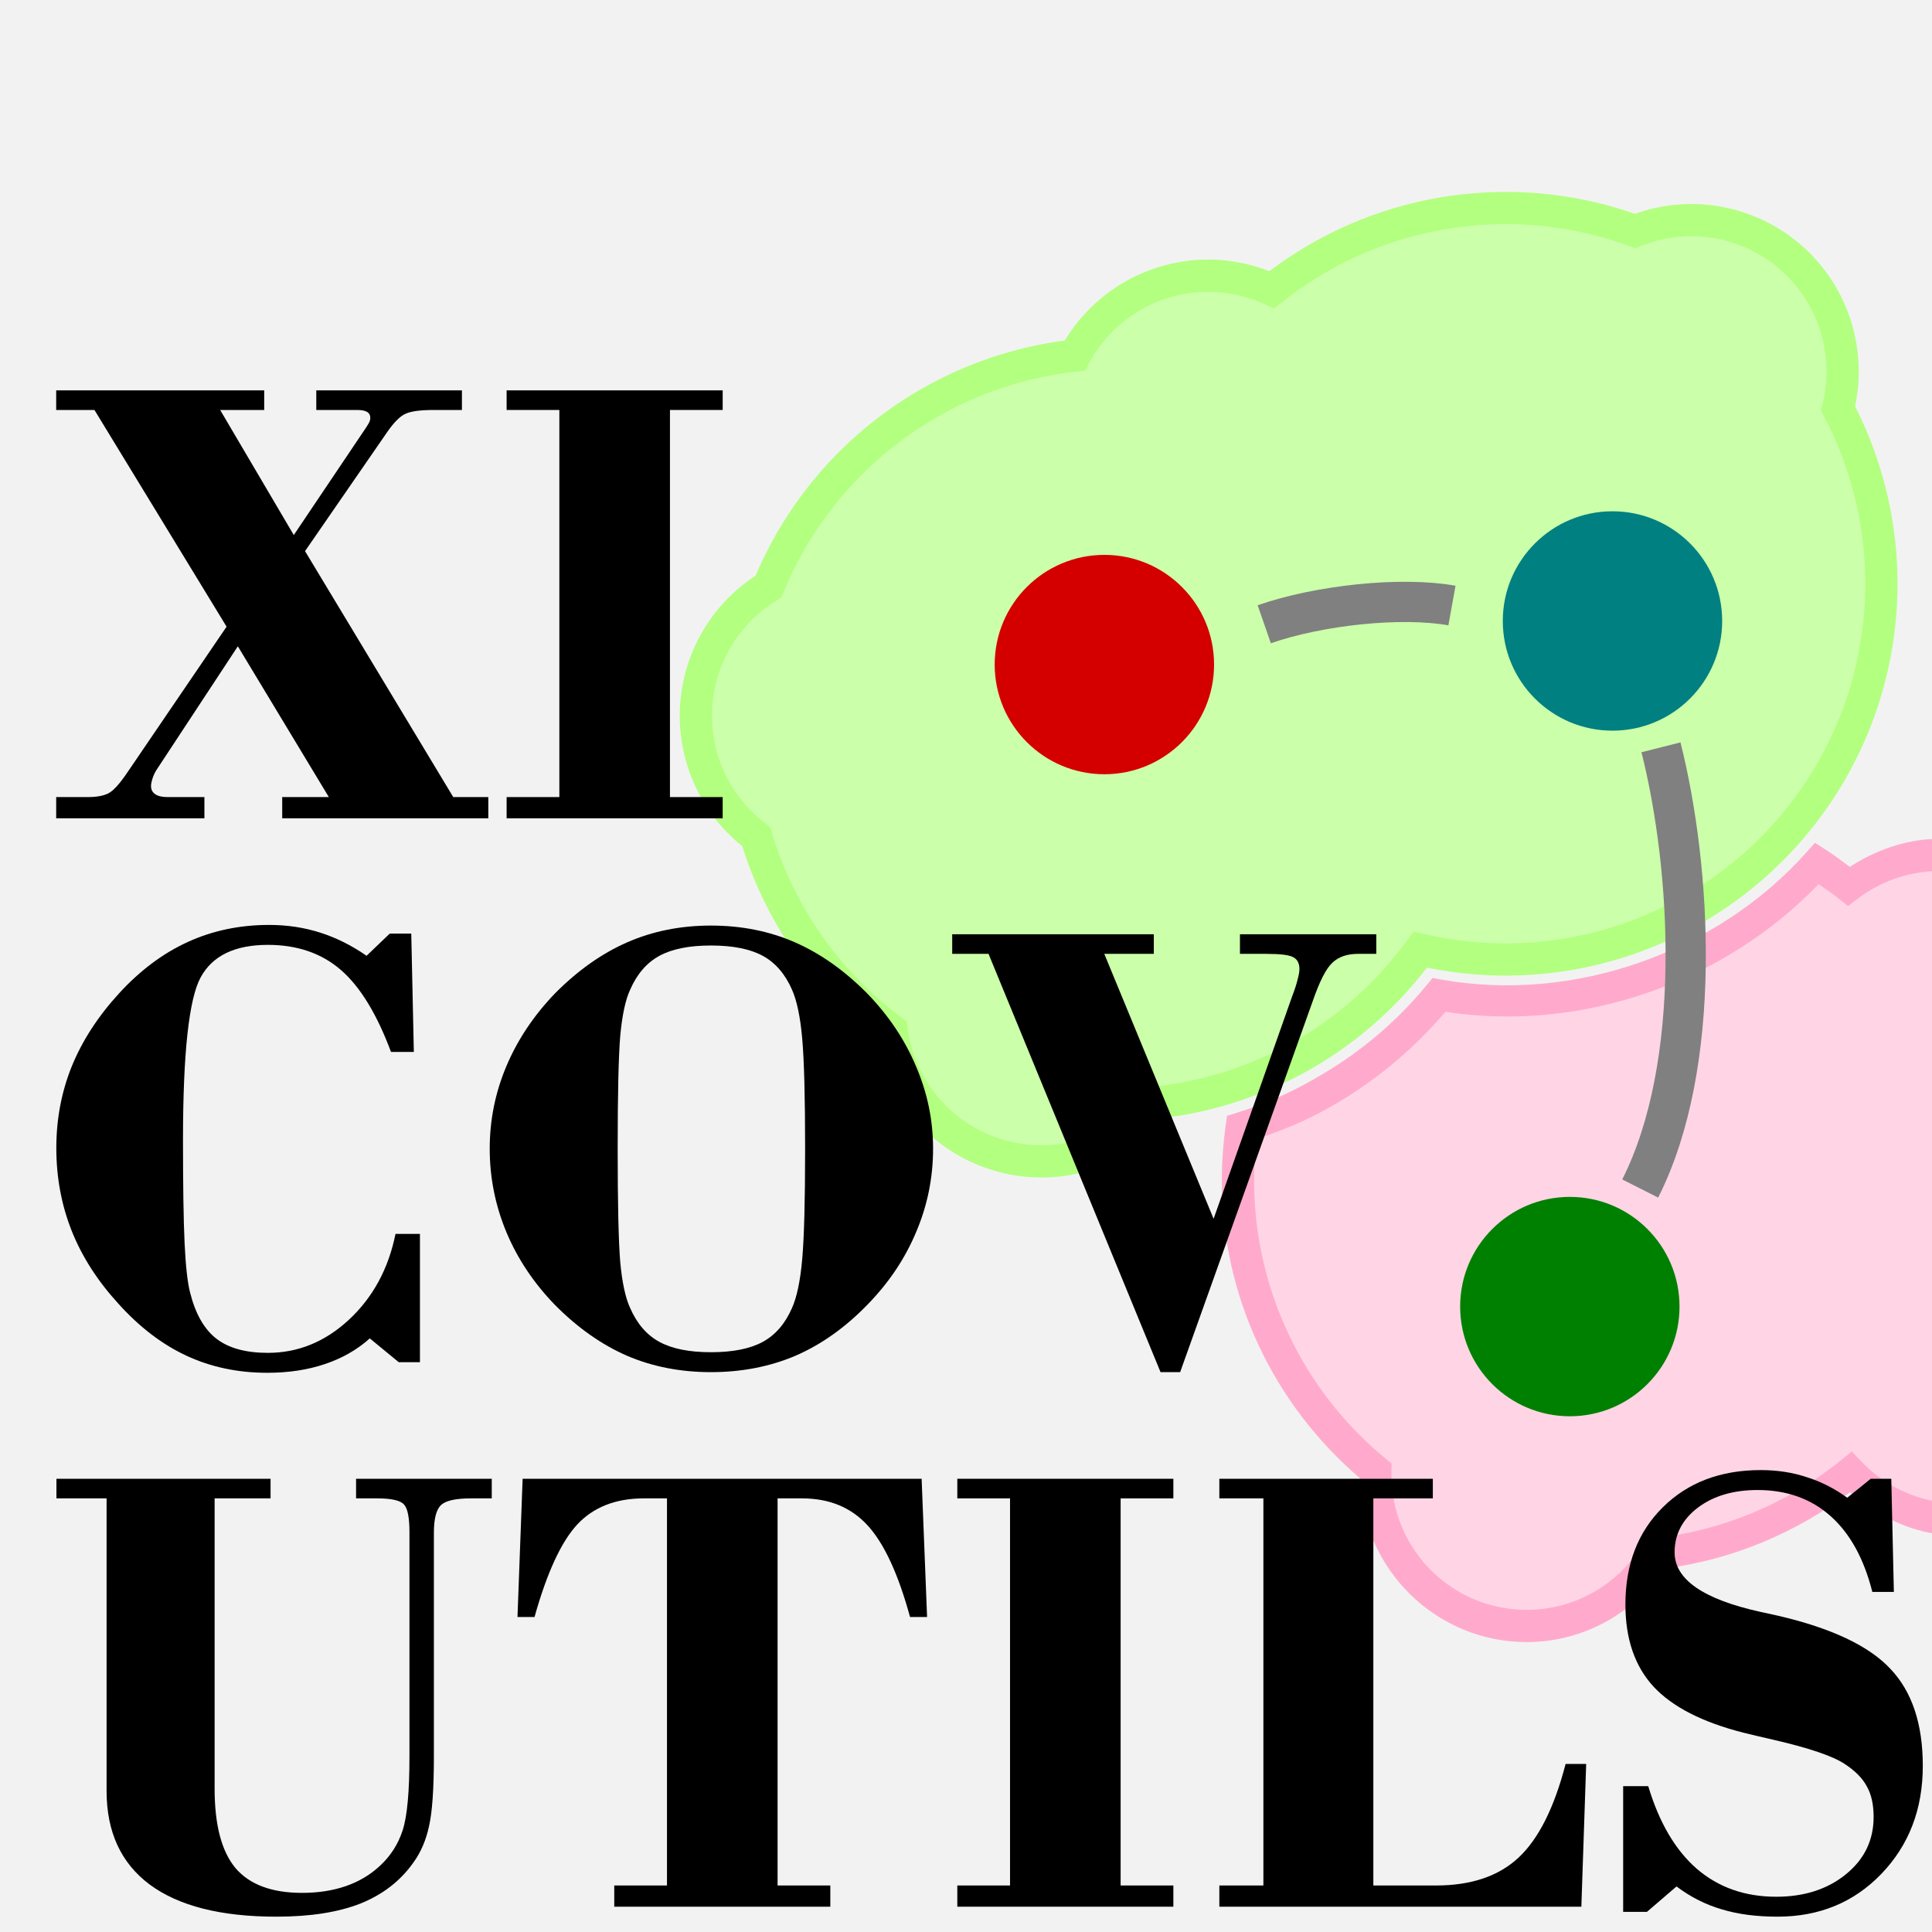 <?xml version="1.0" encoding="UTF-8" standalone="no"?>
<svg
   xmlns:dc="http://purl.org/dc/elements/1.1/"
   xmlns:cc="http://creativecommons.org/ns#"
   xmlns:rdf="http://www.w3.org/1999/02/22-rdf-syntax-ns#"
   xmlns:svg="http://www.w3.org/2000/svg"
   xmlns="http://www.w3.org/2000/svg"
   xmlns:sodipodi="http://sodipodi.sourceforge.net/DTD/sodipodi-0.dtd"
   xmlns:inkscape="http://www.inkscape.org/namespaces/inkscape"
   width="120mm"
   height="120mm"
   viewBox="0 0 120 120"
   version="1.1"
   id="svg8"
   inkscape:version="1.0 (4035a4fb49, 2020-05-01)"
   sodipodi:docname="logo.svg"
   inkscape:export-filename="G:\projects\xi_covutils\logo.png"
   inkscape:export-xdpi="169.33"
   inkscape:export-ydpi="169.33">
  <defs
     id="defs2" />
  <sodipodi:namedview
     inkscape:snap-global="false"
     showguides="false"
     id="base"
     pagecolor="#ffffff"
     bordercolor="#666666"
     borderopacity="1.0"
     inkscape:pageopacity="0.0"
     inkscape:pageshadow="2"
     inkscape:zoom="0.72882086"
     inkscape:cx="-76.737777"
     inkscape:cy="284.29496"
     inkscape:document-units="mm"
     inkscape:current-layer="layer1"
     inkscape:document-rotation="0"
     showgrid="false"
     inkscape:window-width="1920"
     inkscape:window-height="1028"
     inkscape:window-x="-8"
     inkscape:window-y="-8"
     inkscape:window-maximized="1" />
  <g
     inkscape:label="Capa 1"
     inkscape:groupmode="layer"
     id="layer1"
     transform="translate(-49.588,-35.414)">
    <g
       style="opacity:1"
       id="g43" />
    <rect
       ry="0"
       y="35.414"
       x="49.588"
       height="120"
       width="120"
       id="rect1194"
       style="fill:#f2f2f2;stroke:none;stroke-width:2;stroke-miterlimit:4;stroke-dasharray:none;stop-color:#000000" />
    <path
       d="M 143.11,48.335 A 23.337,23.337 0 0 0 128.579,53.411 9.393,9.393 0 0 0 124.627,52.539 9.393,9.393 0 0 0 116.347,57.497 23.337,23.337 0 0 0 97.318,71.848 9.393,9.393 0 0 0 92.809,79.872 9.393,9.393 0 0 0 96.556,87.378 23.337,23.337 0 0 0 104.967,99.402 9.393,9.393 0 0 0 114.276,107.55 9.393,9.393 0 0 0 121.742,103.857 23.337,23.337 0 0 0 137.802,94.397 23.337,23.337 0 0 0 143.11,95.009 23.337,23.337 0 0 0 166.446,71.673 23.337,23.337 0 0 0 163.75,60.782 9.393,9.393 0 0 0 164.036,58.481 9.393,9.393 0 0 0 154.643,49.088 9.393,9.393 0 0 0 151.148,49.763 23.337,23.337 0 0 0 143.11,48.335 Z"
       style="fill:#ccffaa;stroke:#b3ff80;stroke-width:2;stroke-miterlimit:4;stroke-dasharray:none;stop-color:#000000"
       id="path204" />
    <path
       transform="matrix(0.265,0,0,0.265,49.588,35.414)"
       d="M 453.543 200.396 C 446.194 200.627 439.086 203.128 433.213 207.58 C 430.917 205.757 428.534 204.049 426.068 202.463 C 404.255 226.815 369.55 239.07 337.277 233.336 C 329.643 242.634 320.213 250.427 309.713 256.287 C 303.795 259.704 297.509 262.411 291.01 264.422 C 290.442 268.473 290.158 272.559 290.158 276.65 C 290.159 303.034 301.97 328.031 322.352 344.785 C 322.345 345.056 322.344 345.325 322.344 345.596 C 322.343 365.202 338.238 381.096 357.844 381.096 C 370.121 381.095 381.524 374.752 388 364.322 C 404.734 362.482 420.592 355.889 433.701 345.326 C 439.052 350.882 446.03 354.5 453.543 355.729 L 453.543 200.396 z "
       style="color:#000000;font-style:normal;font-variant:normal;font-weight:normal;font-stretch:normal;font-size:medium;line-height:normal;font-family:sans-serif;font-variant-ligatures:normal;font-variant-position:normal;font-variant-caps:normal;font-variant-numeric:normal;font-variant-alternates:normal;font-variant-east-asian:normal;font-feature-settings:normal;font-variation-settings:normal;text-indent:0;text-align:start;text-decoration:none;text-decoration-line:none;text-decoration-style:solid;text-decoration-color:#000000;letter-spacing:normal;word-spacing:normal;text-transform:none;writing-mode:lr-tb;direction:ltr;text-orientation:mixed;dominant-baseline:auto;baseline-shift:baseline;text-anchor:start;white-space:normal;shape-padding:0;shape-margin:0;inline-size:0;clip-rule:nonzero;display:inline;overflow:visible;visibility:visible;isolation:auto;mix-blend-mode:normal;color-interpolation:sRGB;color-interpolation-filters:linearRGB;solid-color:#000000;solid-opacity:1;vector-effect:none;fill:#ffd5e5;fill-opacity:1;fill-rule:nonzero;stroke:none;stroke-width:7.559;stroke-linecap:butt;stroke-linejoin:miter;stroke-miterlimit:4;stroke-dasharray:none;stroke-dashoffset:0;stroke-opacity:1;color-rendering:auto;image-rendering:auto;shape-rendering:auto;text-rendering:auto;enable-background:accumulate;stop-color:#000000"
       id="path1240" />
    <path
       transform="matrix(0.265,0,0,0.265,49.588,35.414)"
       d="M 453.543 196.619 C 446.384 196.85 439.565 199.307 433.553 203.18 C 431.768 201.839 429.991 200.491 428.113 199.283 L 425.404 197.541 L 423.256 199.939 C 402.352 223.277 368.835 235.105 337.936 229.615 L 335.758 229.225 L 334.355 230.936 C 327.033 239.854 317.965 247.352 307.869 252.986 L 307.848 253 L 307.824 253.016 C 302.162 256.285 296.137 258.879 289.895 260.811 L 287.6 261.52 L 287.268 263.896 C 286.676 268.122 286.381 272.386 286.381 276.652 C 286.381 303.576 298.313 329.002 318.736 346.455 C 319.221 367.687 336.5 384.879 357.846 384.879 C 370.847 384.878 382.838 378.308 390.133 367.635 C 405.965 365.581 420.858 359.359 433.59 349.748 C 439.289 354.767 446.137 358.282 453.543 359.502 L 453.543 351.889 C 447.063 350.699 441.062 347.519 436.426 342.705 L 434.025 340.211 L 431.332 342.381 C 418.785 352.492 403.604 358.801 387.586 360.562 L 385.764 360.77 L 384.789 362.326 C 379 371.65 368.821 377.318 357.846 377.318 C 340.282 377.319 326.125 363.163 326.125 345.6 C 326.125 345.358 326.127 345.111 326.133 344.869 L 326.176 343.031 L 324.752 341.863 C 305.241 325.826 293.94 301.908 293.939 276.652 C 293.939 273.408 294.238 270.175 294.611 266.953 C 300.441 264.973 306.181 262.683 311.553 259.586 C 321.876 253.825 331.087 246.151 338.793 237.152 C 370.654 242.046 403.96 230.375 426.252 207.24 C 427.808 208.314 429.387 209.365 430.867 210.541 L 433.162 212.363 L 435.494 210.592 C 440.711 206.638 447.018 204.406 453.543 204.178 L 453.543 196.619 z "
       style="color:#000000;font-style:normal;font-variant:normal;font-weight:normal;font-stretch:normal;font-size:medium;line-height:normal;font-family:sans-serif;font-variant-ligatures:normal;font-variant-position:normal;font-variant-caps:normal;font-variant-numeric:normal;font-variant-alternates:normal;font-variant-east-asian:normal;font-feature-settings:normal;font-variation-settings:normal;text-indent:0;text-align:start;text-decoration:none;text-decoration-line:none;text-decoration-style:solid;text-decoration-color:#000000;letter-spacing:normal;word-spacing:normal;text-transform:none;writing-mode:lr-tb;direction:ltr;text-orientation:mixed;dominant-baseline:auto;baseline-shift:baseline;text-anchor:start;white-space:normal;shape-padding:0;shape-margin:0;inline-size:0;clip-rule:nonzero;display:inline;overflow:visible;visibility:visible;isolation:auto;mix-blend-mode:normal;color-interpolation:sRGB;color-interpolation-filters:linearRGB;solid-color:#000000;solid-opacity:1;vector-effect:none;fill:#ffaacc;fill-opacity:1;fill-rule:nonzero;stroke:none;stroke-width:7.559;stroke-linecap:butt;stroke-linejoin:miter;stroke-miterlimit:4;stroke-dasharray:none;stroke-dashoffset:0;stroke-opacity:1;color-rendering:auto;image-rendering:auto;shape-rendering:auto;text-rendering:auto;enable-background:accumulate;stop-color:#000000"
       id="path1242" />
    <circle
       style="fill:#d40000;stroke:none;stroke-width:0.265;stop-color:#000000"
       id="path10"
       cx="118.183"
       cy="76.691"
       r="6.813" />
    <circle
       r="6.813"
       cy="73.984"
       cx="149.742"
       id="path10-4"
       style="fill:#008080;stroke:none;stroke-width:0.265;stop-color:#000000" />
    <circle
       r="6.813"
       cy="116.568"
       cx="147.093"
       id="path10-3"
       style="fill:#008000;stroke:none;stroke-width:0.265;stop-color:#000000" />
    <path
       style="fill:none;stroke:#808080;stroke-width:2.5;stroke-linecap:butt;stroke-linejoin:miter;stroke-miterlimit:4;stroke-dasharray:none;stroke-opacity:1"
       d="M 128.113,74.187 C 131.534,72.997 136.625,72.459 139.772,73.025"
       id="path55"
       sodipodi:nodetypes="cc" />
    <g
       transform="matrix(0.95,0,0,0.95,157.096,44.282)"
       id="g190"
       style="stroke-width:1.052">
      <path
         id="path157"
         style="font-style:normal;font-variant:normal;font-weight:normal;font-stretch:normal;font-size:43.05px;line-height:1.25;font-family:'Bodoni Bd BT';-inkscape-font-specification:'Bodoni Bd BT';text-align:center;letter-spacing:0px;word-spacing:0px;text-anchor:middle;stroke-width:0.278"
         d="M -109.493,44.166 V 42.779 H -107.433 Q -106.55,42.779 -106.066,42.527 -105.583,42.275 -104.805,41.118 L -98.352,31.638 -106.991,17.47 H -109.493 V 16.188 H -95.892 V 17.47 H -98.772 L -93.958,25.647 -89.208,18.584 Q -89.187,18.542 -89.145,18.479 -88.955,18.206 -88.955,17.996 -88.955,17.722 -89.166,17.596 -89.376,17.47 -89.817,17.47 H -92.487 V 16.188 H -82.965 V 17.47 H -84.814 Q -86.181,17.47 -86.706,17.743 -87.211,17.996 -87.841,18.9 L -93.223,26.698 -83.532,42.779 H -81.241 V 44.166 H -94.715 V 42.779 H -91.667 L -97.616,32.92 -102.913,40.971 Q -103.081,41.224 -103.186,41.539 -103.292,41.854 -103.292,42.064 -103.292,42.401 -103.018,42.59 -102.745,42.779 -102.219,42.779 H -99.802 V 44.166 Z" />
      <path
         id="path159"
         style="font-style:normal;font-variant:normal;font-weight:normal;font-stretch:normal;font-size:43.05px;line-height:1.25;font-family:'Bodoni Bd BT';-inkscape-font-specification:'Bodoni Bd BT';text-align:center;letter-spacing:0px;word-spacing:0px;text-anchor:middle;stroke-width:0.278"
         d="M -80.043,44.166 V 42.779 H -76.595 V 17.47 H -80.043 V 16.188 H -65.917 V 17.47 H -69.364 V 42.779 H -65.917 V 44.166 Z" />
    </g>
    <g
       transform="matrix(0.95,0,0,0.95,176.035,26.941)"
       id="g195"
       style="stroke-width:1.052">
      <path
         id="path161"
         style="font-style:normal;font-variant:normal;font-weight:normal;font-stretch:normal;font-size:43.05px;line-height:1.25;font-family:'Bodoni Bd BT';-inkscape-font-specification:'Bodoni Bd BT';text-align:center;letter-spacing:0px;word-spacing:0px;text-anchor:middle;stroke-width:0.278"
         d="M -105.646,89.592 V 97.979 H -107.033 L -108.925,96.424 Q -110.165,97.538 -111.868,98.105 -113.55,98.673 -115.631,98.673 -118.51,98.673 -120.907,97.559 -123.303,96.445 -125.363,94.154 -127.402,91.925 -128.411,89.403 -129.42,86.859 -129.42,83.98 -129.42,81.142 -128.411,78.64 -127.381,76.118 -125.321,73.869 -123.261,71.619 -120.823,70.505 -118.384,69.391 -115.505,69.391 -113.739,69.391 -112.162,69.896 -110.586,70.4 -109.135,71.409 L -107.622,69.959 H -106.213 L -106.045,77.694 H -107.538 Q -108.925,73.974 -110.817,72.334 -112.709,70.695 -115.589,70.695 -118.826,70.695 -119.982,72.818 -121.138,74.941 -121.138,83.475 -121.138,87.973 -121.033,90.202 -120.928,92.43 -120.676,93.418 -120.15,95.52 -118.952,96.445 -117.754,97.37 -115.589,97.37 -112.625,97.37 -110.291,95.205 -107.937,93.018 -107.243,89.592 Z" />
      <path
         id="path163"
         style="font-style:normal;font-variant:normal;font-weight:normal;font-stretch:normal;font-size:43.05px;line-height:1.25;font-family:'Bodoni Bd BT';-inkscape-font-specification:'Bodoni Bd BT';text-align:center;letter-spacing:0px;word-spacing:0px;text-anchor:middle;stroke-width:0.278"
         d="M -92.718,84.022 Q -92.718,89.403 -92.55,91.442 -92.361,93.46 -91.898,94.448 -91.226,95.982 -89.985,96.655 -88.745,97.328 -86.622,97.328 -84.478,97.328 -83.238,96.655 -81.998,95.982 -81.325,94.448 -80.841,93.376 -80.652,91.232 -80.463,89.088 -80.463,84.022 -80.463,78.977 -80.652,76.833 -80.841,74.688 -81.325,73.616 -81.998,72.082 -83.238,71.409 -84.478,70.737 -86.622,70.737 -88.745,70.737 -89.985,71.409 -91.226,72.082 -91.898,73.616 -92.361,74.604 -92.55,76.643 -92.718,78.661 -92.718,84.022 Z M -101.084,84.022 Q -101.084,81.205 -99.991,78.619 -98.898,76.034 -96.817,73.869 -94.589,71.619 -92.088,70.526 -89.586,69.433 -86.622,69.433 -83.637,69.433 -81.136,70.526 -78.634,71.619 -76.406,73.869 -74.304,76.034 -73.211,78.64 -72.097,81.226 -72.097,84.022 -72.097,86.88 -73.211,89.487 -74.304,92.094 -76.406,94.238 -78.571,96.466 -81.094,97.559 -83.616,98.631 -86.622,98.631 -89.607,98.631 -92.109,97.559 -94.61,96.466 -96.817,94.238 -98.898,92.094 -99.991,89.487 -101.084,86.859 -101.084,84.022 Z" />
      <path
         id="path165"
         style="font-style:normal;font-variant:normal;font-weight:normal;font-stretch:normal;font-size:43.05px;line-height:1.25;font-family:'Bodoni Bd BT';-inkscape-font-specification:'Bodoni Bd BT';text-align:center;letter-spacing:0px;word-spacing:0px;text-anchor:middle;stroke-width:0.278"
         d="M -57.225,98.631 -68.471,71.283 H -70.846 V 70.001 H -57.666 V 71.283 H -60.903 L -53.756,88.604 -48.627,74.079 Q -48.375,73.427 -48.27,72.986 -48.144,72.544 -48.144,72.271 -48.144,71.704 -48.564,71.493 -48.964,71.283 -50.309,71.283 H -52.033 V 70.001 H -43.12 V 71.283 H -44.318 Q -45.39,71.283 -46,71.872 -46.609,72.439 -47.282,74.394 L -55.943,98.631 Z" />
    </g>
    <g
       transform="matrix(0.95,0,0,0.95,194.115,9.64)"
       id="g202"
       style="stroke-width:1.052">
      <path
         id="path167"
         style="font-style:normal;font-variant:normal;font-weight:normal;font-stretch:normal;font-size:43.05px;line-height:1.25;font-family:'Bodoni Bd BT';-inkscape-font-specification:'Bodoni Bd BT';text-align:center;letter-spacing:0px;word-spacing:0px;text-anchor:middle;stroke-width:0.278"
         d="M -145.165,144.225 V 125.096 H -148.444 V 123.814 H -134.444 V 125.096 H -138.102 V 144.078 Q -138.102,147.63 -136.735,149.27 -135.348,150.888 -132.384,150.888 -130.808,150.888 -129.525,150.447 -128.243,150.005 -127.297,149.123 -126.246,148.156 -125.805,146.789 -125.363,145.423 -125.363,141.976 V 141.555 127.303 Q -125.363,125.874 -125.721,125.495 -126.078,125.096 -127.465,125.096 H -128.853 V 123.814 H -119.982 V 125.096 H -121.348 Q -122.841,125.096 -123.303,125.537 -123.766,125.979 -123.766,127.345 V 141.976 Q -123.766,145.129 -124.081,146.516 -124.375,147.903 -125.111,148.912 -126.372,150.699 -128.558,151.582 -130.745,152.444 -134.066,152.444 -139.51,152.444 -142.348,150.342 -145.165,148.24 -145.165,144.225 Z" />
      <path
         id="path169"
         style="font-style:normal;font-variant:normal;font-weight:normal;font-stretch:normal;font-size:43.05px;line-height:1.25;font-family:'Bodoni Bd BT';-inkscape-font-specification:'Bodoni Bd BT';text-align:center;letter-spacing:0px;word-spacing:0px;text-anchor:middle;stroke-width:0.278"
         d="M -111.973,151.792 V 150.405 H -108.526 V 125.096 H -110.039 Q -112.793,125.096 -114.39,126.799 -115.967,128.501 -117.186,132.853 H -118.3 L -117.964,123.814 H -91.877 L -91.52,132.853 H -92.634 Q -93.79,128.627 -95.409,126.862 -97.027,125.096 -99.697,125.096 H -101.295 V 150.405 H -97.847 V 151.792 Z" />
      <path
         id="path171"
         style="font-style:normal;font-variant:normal;font-weight:normal;font-stretch:normal;font-size:43.05px;line-height:1.25;font-family:'Bodoni Bd BT';-inkscape-font-specification:'Bodoni Bd BT';text-align:center;letter-spacing:0px;word-spacing:0px;text-anchor:middle;stroke-width:0.278"
         d="M -89.544,151.792 V 150.405 H -86.097 V 125.096 H -89.544 V 123.814 H -75.418 V 125.096 H -78.866 V 150.405 H -75.418 V 151.792 Z" />
      <path
         id="path173"
         style="font-style:normal;font-variant:normal;font-weight:normal;font-stretch:normal;font-size:43.05px;line-height:1.25;font-family:'Bodoni Bd BT';-inkscape-font-specification:'Bodoni Bd BT';text-align:center;letter-spacing:0px;word-spacing:0px;text-anchor:middle;stroke-width:0.278"
         d="M -72.412,151.792 V 150.405 H -69.532 V 125.096 H -72.412 V 123.814 H -58.454 V 125.096 H -62.343 V 150.405 H -58.244 Q -54.797,150.405 -52.842,148.576 -50.887,146.747 -49.773,142.459 H -48.428 L -48.743,151.792 Z" />
      <path
         id="path175"
         style="font-style:normal;font-variant:normal;font-weight:normal;font-stretch:normal;font-size:43.05px;line-height:1.25;font-family:'Bodoni Bd BT';-inkscape-font-specification:'Bodoni Bd BT';text-align:center;letter-spacing:0px;word-spacing:0px;text-anchor:middle;stroke-width:0.278"
         d="M -46.01,152.129 V 143.909 H -44.371 Q -43.299,147.483 -41.197,149.312 -39.073,151.141 -36.004,151.141 -33.251,151.141 -31.443,149.669 -29.635,148.198 -29.635,145.927 -29.635,144.708 -30.077,143.93 -30.497,143.132 -31.527,142.459 -32.704,141.681 -36.173,140.882 -37.455,140.588 -38.128,140.42 -42.184,139.39 -44.034,137.393 -45.863,135.396 -45.863,132.033 -45.863,128.102 -43.425,125.685 -40.965,123.246 -37.013,123.246 -35.395,123.246 -34.007,123.709 -32.599,124.15 -31.359,125.054 L -29.824,123.814 H -28.479 L -28.311,131.213 H -29.719 Q -30.539,127.955 -32.452,126.252 -34.365,124.549 -37.224,124.549 -39.599,124.549 -41.133,125.706 -42.647,126.862 -42.647,128.627 -42.647,131.276 -37.034,132.516 -36.278,132.684 -35.878,132.769 -30.644,133.988 -28.542,136.237 -26.419,138.465 -26.419,142.585 -26.419,146.831 -29.131,149.648 -31.821,152.444 -35.92,152.444 -38.001,152.444 -39.578,151.96 -41.154,151.498 -42.521,150.468 L -44.455,152.129 Z" />
    </g>
    <path
       sodipodi:nodetypes="cc"
       id="path55-5"
       d="M 151.463,109.235 C 155.372,101.504 154.651,89.363 152.754,81.831"
       style="fill:none;stroke:#808080;stroke-width:2.5;stroke-linecap:butt;stroke-linejoin:miter;stroke-miterlimit:4;stroke-dasharray:none;stroke-opacity:1" />
  </g>
</svg>
